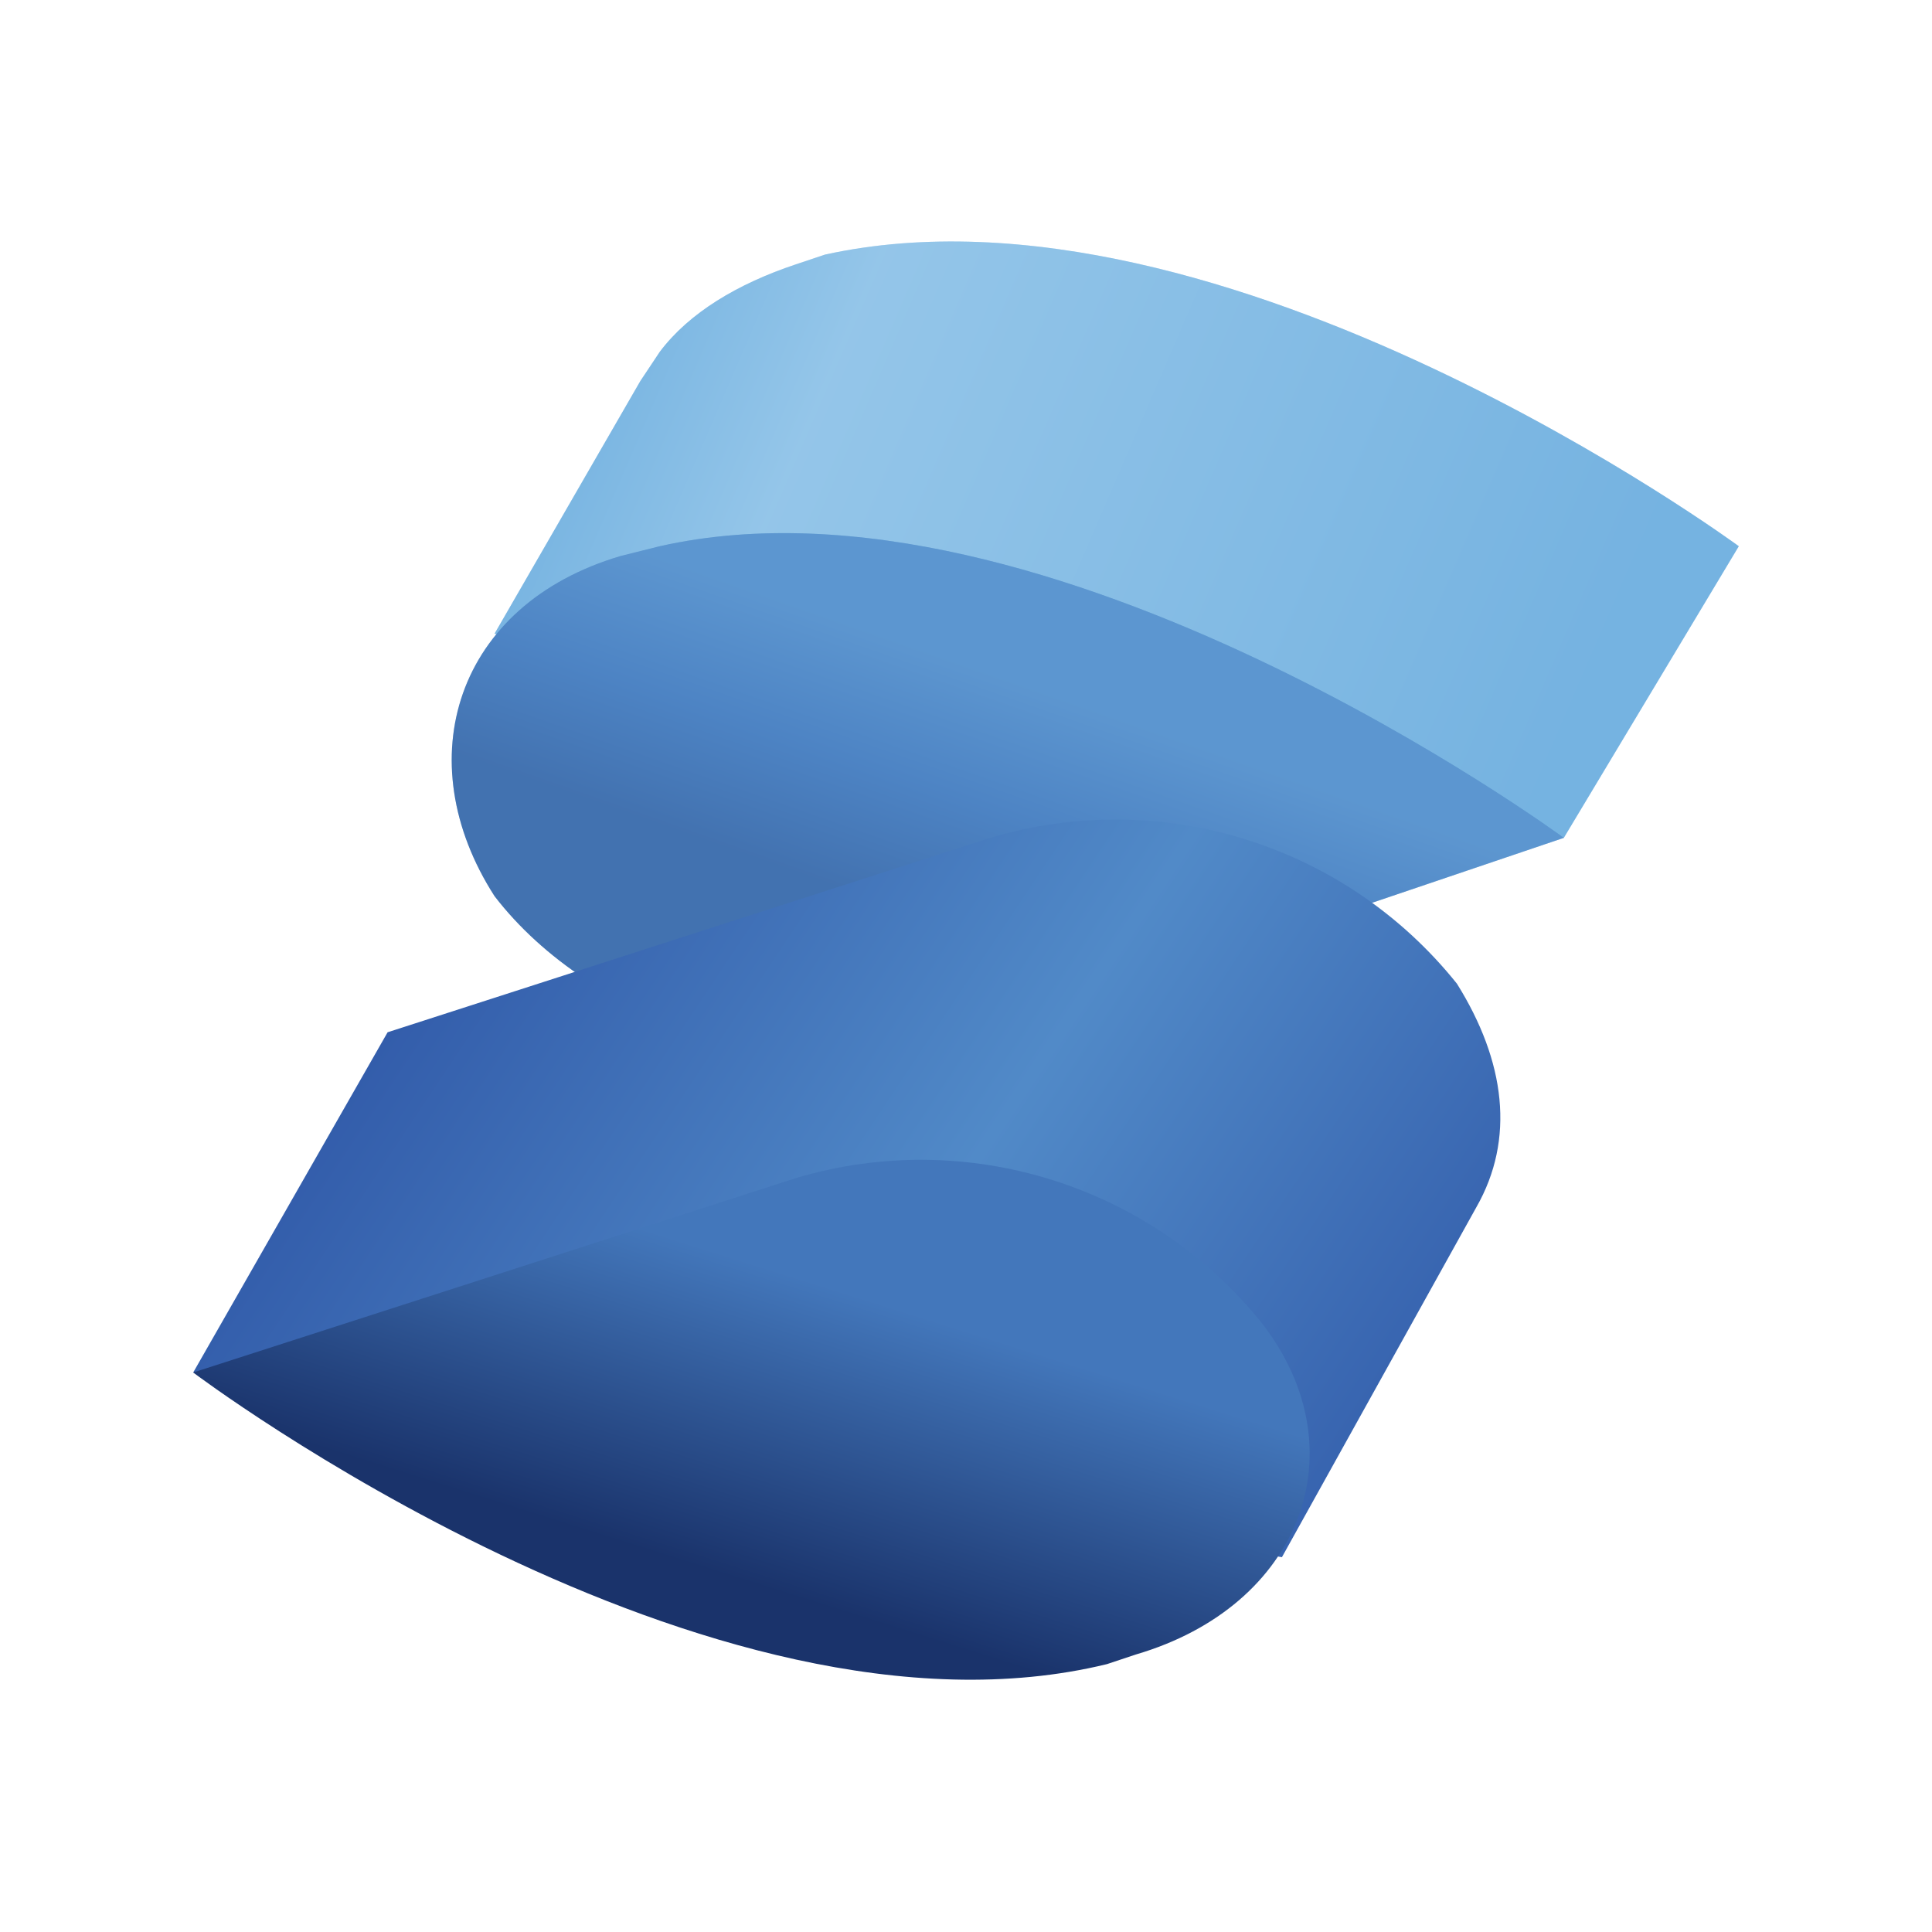 <?xml version="1.0" encoding="UTF-8"?>
<svg width="40px" height="40px" viewBox="0 0 40 40" version="1.1" xmlns="http://www.w3.org/2000/svg">
    <defs>
        <linearGradient x1="-5.859%" y1="38.27%" x2="91.406%" y2="60.924%" id="linearGradient-1">
            <stop stop-color="#76B3E1" offset="10%"/>
            <stop stop-color="#DCF2FD" offset="30%"/>
            <stop stop-color="#76B3E1" offset="100%"/>
        </linearGradient>
        <linearGradient x1="56.996%" y1="38.44%" x2="37.941%" y2="68.375%" id="linearGradient-2">
            <stop stop-color="#76B3E1" offset="0%"/>
            <stop stop-color="#4377BB" offset="50%"/>
            <stop stop-color="#1F3B77" offset="100%"/>
        </linearGradient>
        <linearGradient x1="10.709%" y1="34.532%" x2="104.337%" y2="70.454%" id="linearGradient-3">
            <stop stop-color="#315AA9" offset="0%"/>
            <stop stop-color="#518AC8" offset="50%"/>
            <stop stop-color="#315AA9" offset="100%"/>
        </linearGradient>
        <linearGradient x1="61.993%" y1="29.58%" x2="17.762%" y2="105.119%" id="linearGradient-4">
            <stop stop-color="#4377BB" offset="0%"/>
            <stop stop-color="#1A336B" offset="50%"/>
            <stop stop-color="#1A336B" offset="100%"/>
        </linearGradient>
    </defs>
    <g id="Plugin-Icon" stroke="none" stroke-width="1" fill="none" fill-rule="evenodd">
        <g id="logo" transform="translate(4, 5)" fill-rule="nonzero">
            <path d="M32,6.309 C32,6.309 21.333,-1.54 13.082,0.271 L12.478,0.473 C11.27,0.875 10.264,1.479 9.66,2.284 L9.258,2.888 L6.239,8.12 L11.472,9.127 C13.686,10.536 16.503,11.139 19.119,10.536 L28.377,12.347 L32,6.309 Z"
                  id="Path" fill="#76B3E1"/>
            <path d="M32,6.309 C32,6.309 21.333,-1.54 13.082,0.271 L12.478,0.473 C11.27,0.875 10.264,1.479 9.66,2.284 L9.258,2.888 L6.239,8.12 L11.472,9.127 C13.686,10.536 16.503,11.139 19.119,10.536 L28.377,12.347 L32,6.309 Z"
                  id="Path" fill="url(#linearGradient-1)" opacity="0.3"/>
            <path d="M9.66,6.309 L8.855,6.51 C5.434,7.517 4.428,10.737 6.239,13.554 C8.252,16.171 12.478,17.58 15.899,16.573 L28.377,12.347 C28.377,12.347 17.711,4.498 9.66,6.309 Z"
                  id="Path" fill="#518AC8"/>
            <path d="M9.66,6.309 L8.855,6.51 C5.434,7.517 4.428,10.737 6.239,13.554 C8.252,16.171 12.478,17.58 15.899,16.573 L28.377,12.347 C28.377,12.347 17.711,4.498 9.66,6.309 Z"
                  id="Path" fill="url(#linearGradient-2)" opacity="0.3"/>
            <path d="M26.164,15.366 C23.859,12.486 20.038,11.292 16.503,12.347 L4.025,16.372 L0,23.416 L22.541,27.24 L26.566,19.995 C27.371,18.586 27.17,16.976 26.164,15.366 Z"
                  id="Path" fill="url(#linearGradient-3)"/>
            <path d="M22.138,22.41 C19.833,19.53 16.012,18.336 12.478,19.391 L0,23.416 C0,23.416 10.667,31.466 18.918,29.454 L19.522,29.253 C22.943,28.246 24.151,25.026 22.138,22.41 Z"
                  id="Path" fill="url(#linearGradient-4)"/>
        </g>
    </g>
</svg>
